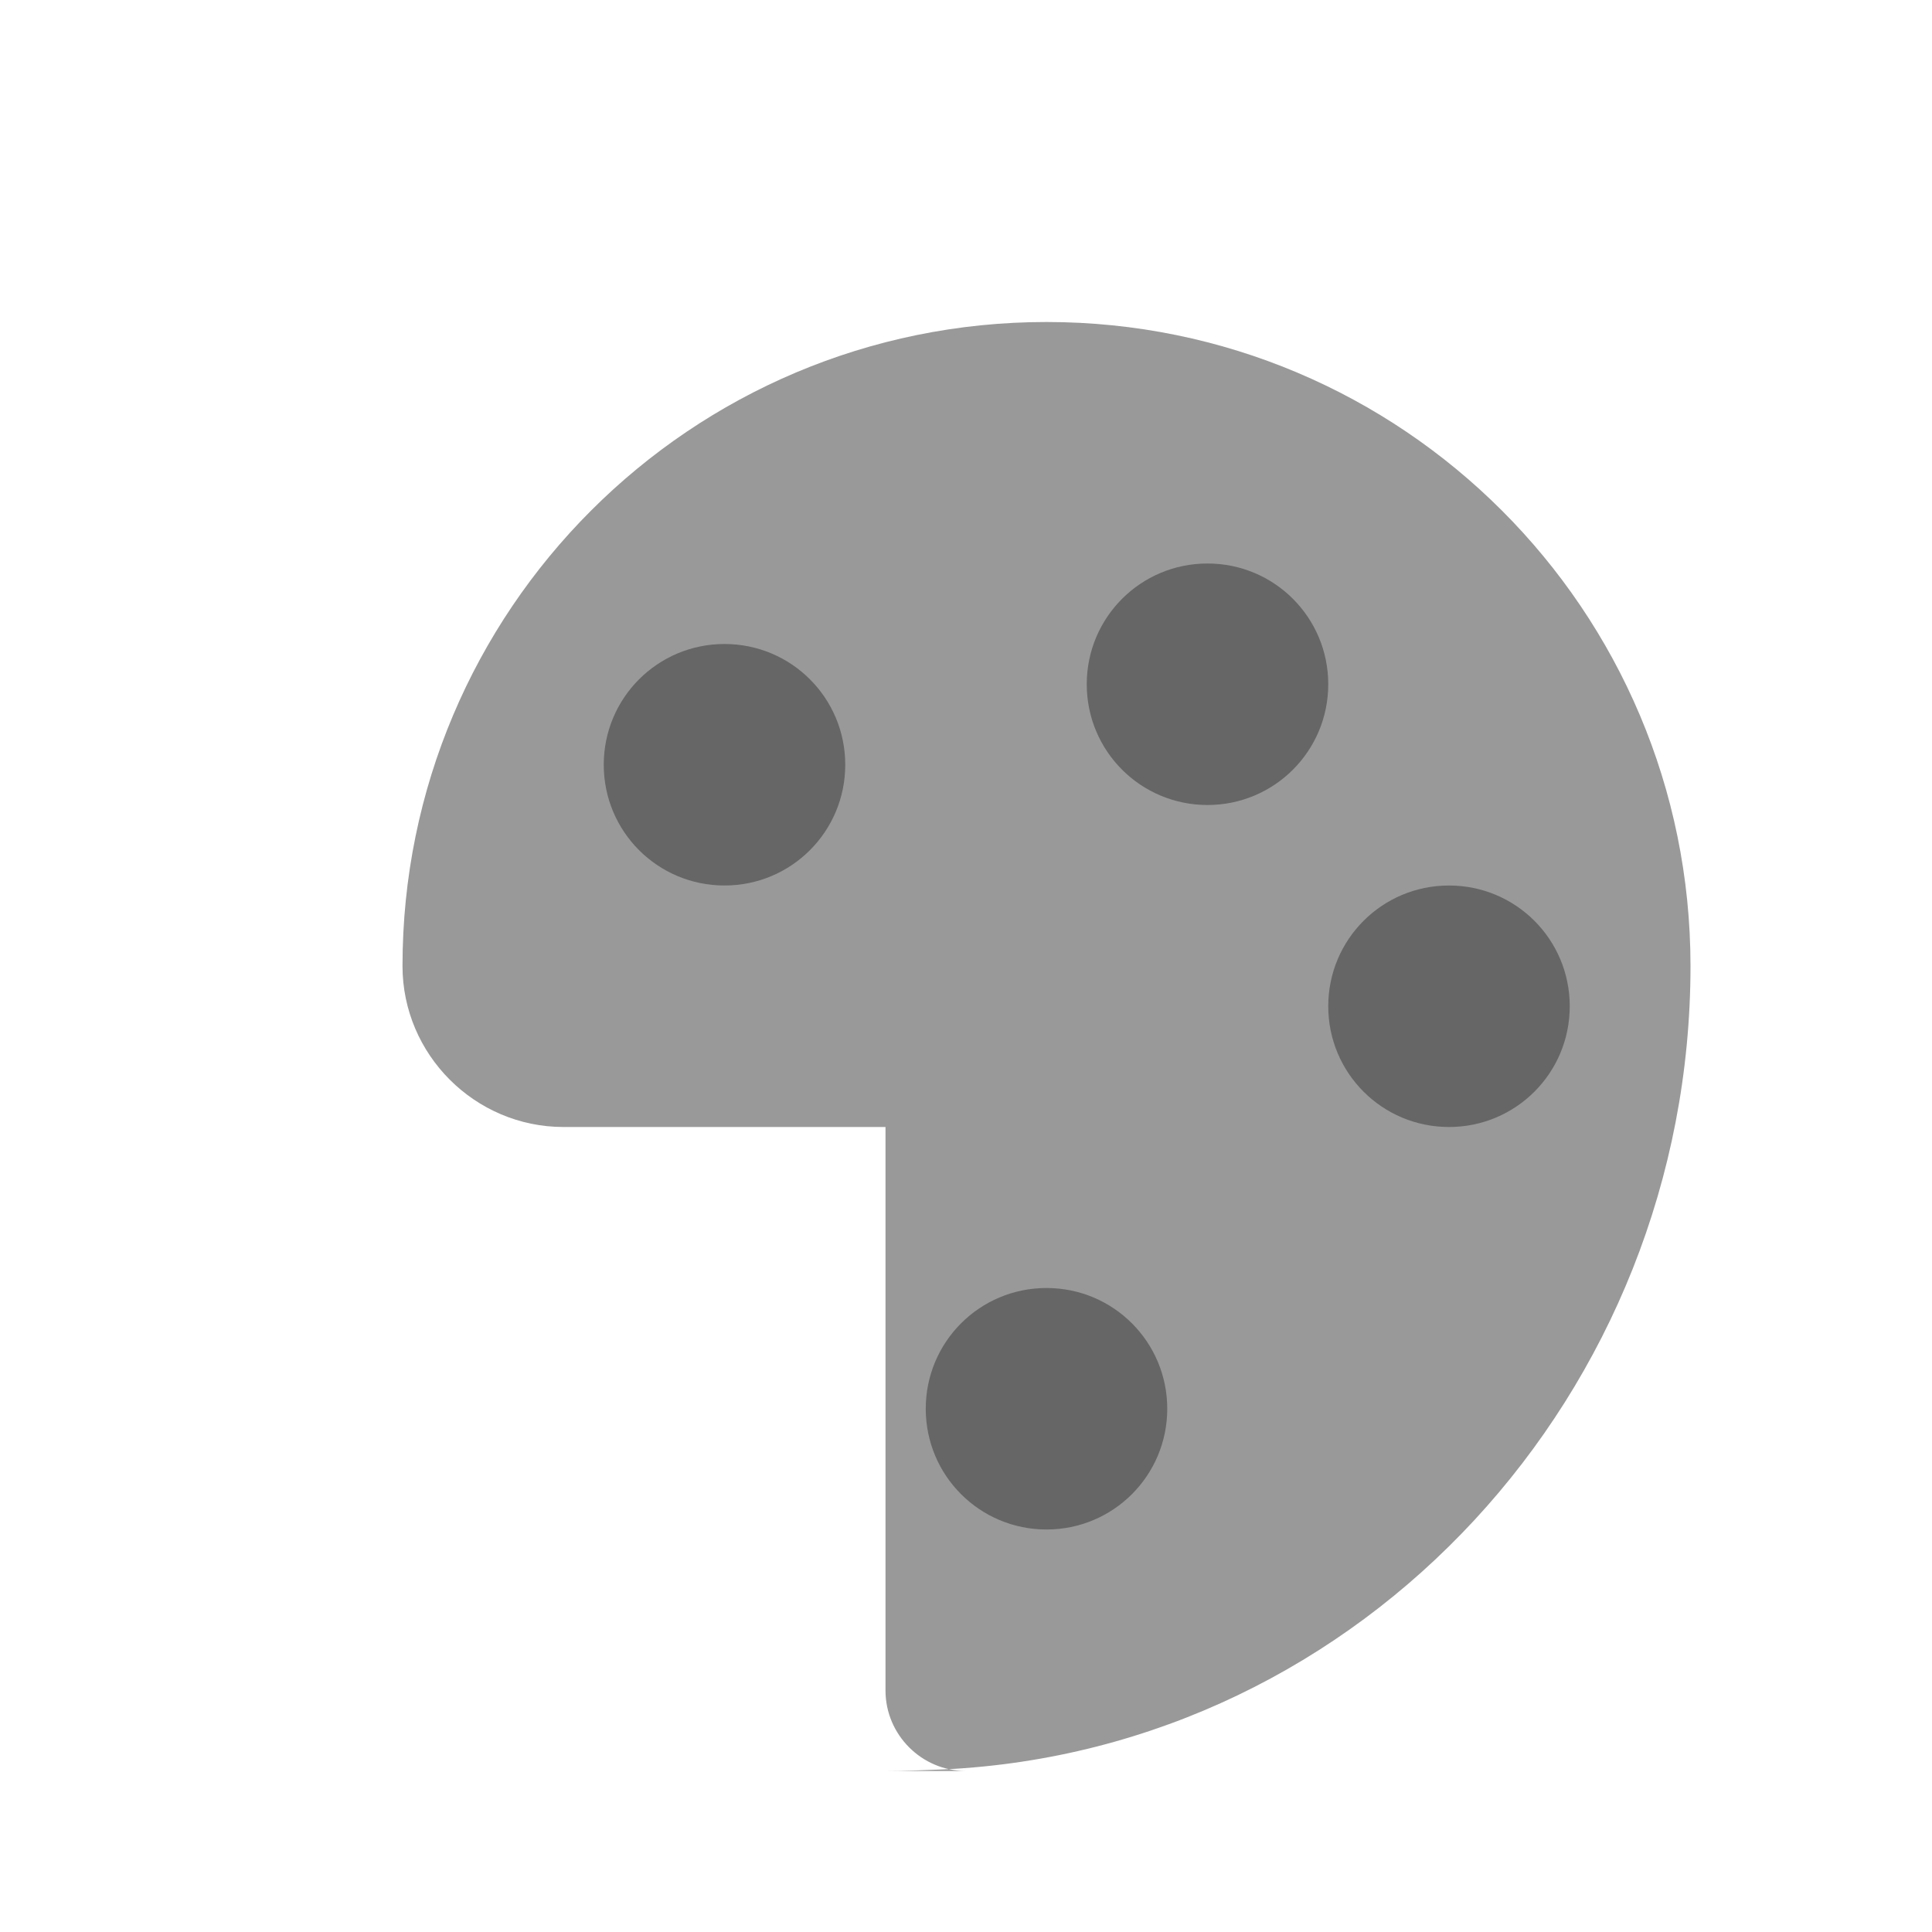 <svg width="24" height="24" viewBox="0 0 24 24" fill="none" xmlns="http://www.w3.org/2000/svg">
  <path d="M12 22C11.45 22 11 21.55 11 21V14H7C5.9 14 5 13.1 5 12C5 7.58 8.58 4 13 4C17.42 4 21 7.58 21 12C21 17.3 16.93 21.73 11.73 21.98C11.49 21.99 11.24 22 11 22H12Z" fill="#999999"/>
  <path d="M9 11C9.83 11 10.5 10.33 10.5 9.5C10.5 8.67 9.83 8 9 8C8.17 8 7.5 8.67 7.5 9.5C7.5 10.33 8.17 11 9 11Z" fill="#666666"/>
  <path d="M15 10C15.83 10 16.5 9.33 16.5 8.5C16.5 7.67 15.83 7 15 7C14.17 7 13.5 7.67 13.5 8.5C13.5 9.33 14.17 10 15 10Z" fill="#666666"/>
  <path d="M18 14C18.83 14 19.5 13.33 19.5 12.5C19.5 11.67 18.83 11 18 11C17.17 11 16.5 11.67 16.5 12.5C16.5 13.33 17.17 14 18 14Z" fill="#666666"/>
  <path d="M13 19C13.83 19 14.5 18.33 14.5 17.5C14.5 16.67 13.83 16 13 16C12.17 16 11.5 16.67 11.5 17.5C11.5 18.33 12.17 19 13 19Z" fill="#666666"/>
</svg> 